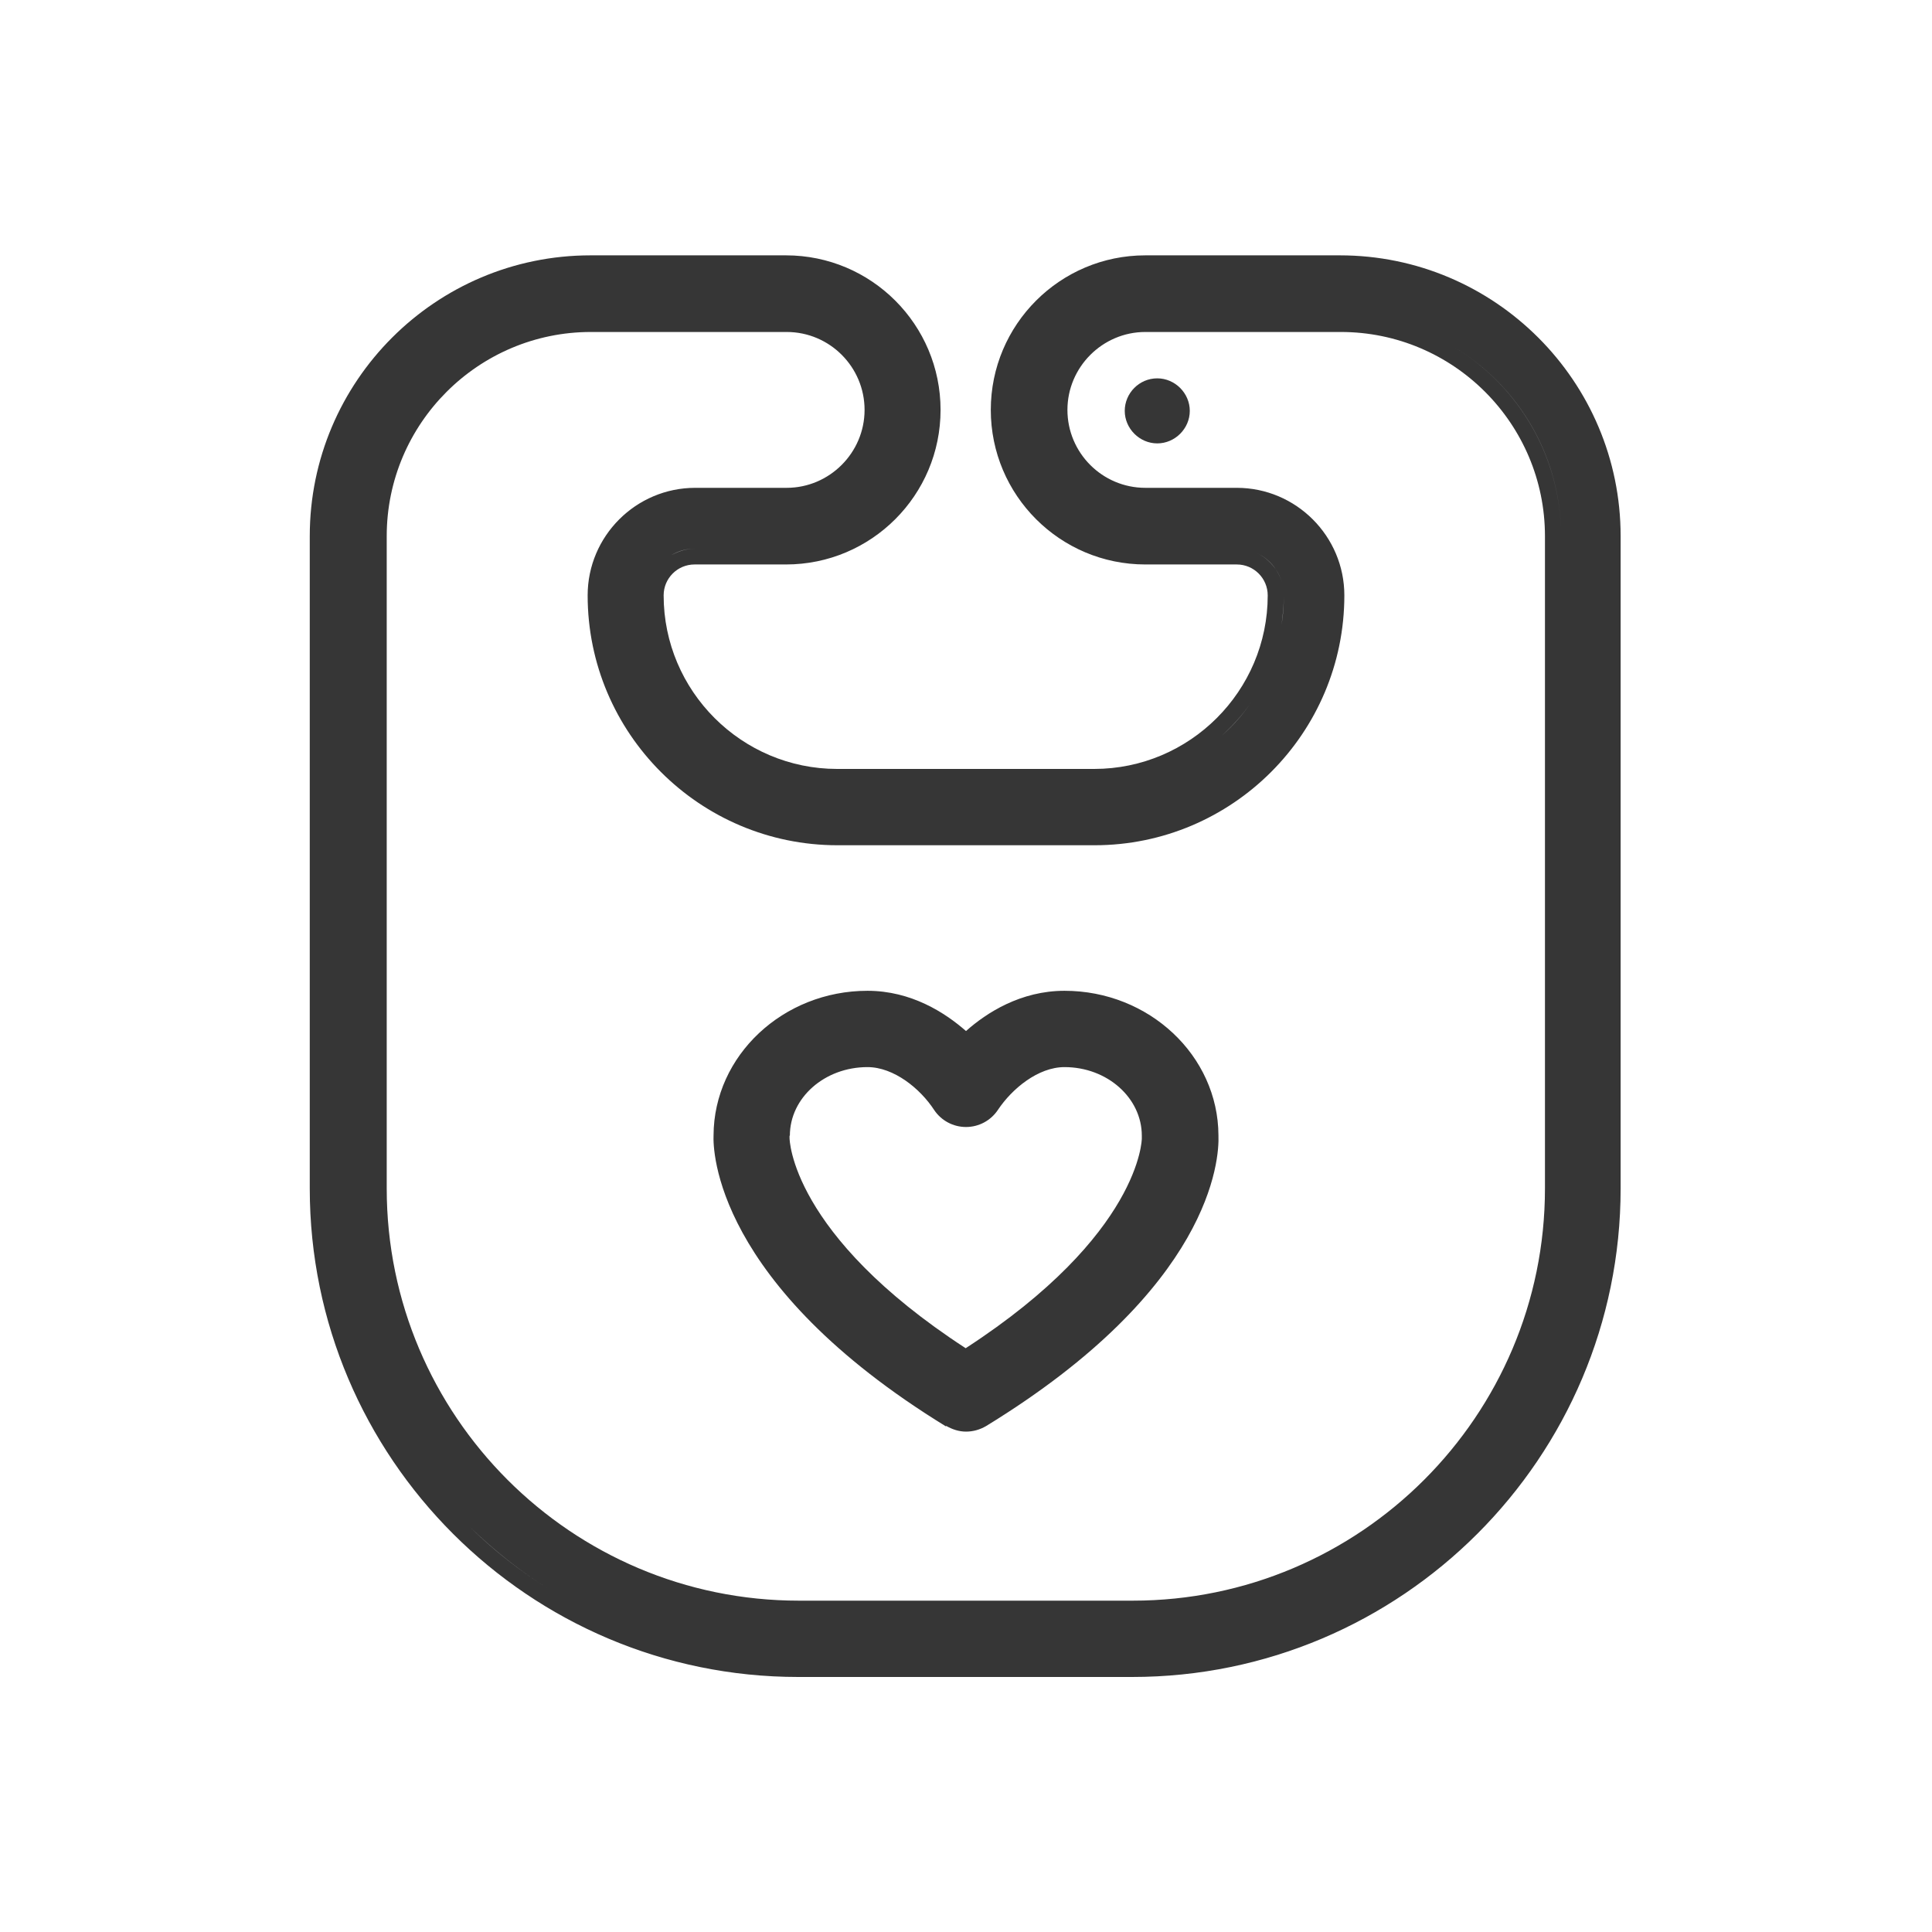 <svg width="60" height="60" viewBox="0 0 60 60" fill="none" xmlns="http://www.w3.org/2000/svg">
<path d="M41.64 7.93H35.57C32.92 7.93 30.77 10.08 30.77 12.73C30.77 15.38 32.92 17.53 35.57 17.53H38.41C38.94 17.53 39.37 17.96 39.37 18.49C39.37 21.46 36.95 23.88 33.98 23.88H26C23.03 23.88 20.61 21.46 20.61 18.49C20.61 17.96 21.04 17.53 21.57 17.53H24.41C27.06 17.53 29.21 15.38 29.21 12.73C29.21 10.08 27.06 7.93 24.41 7.93H18.34C13.53 7.93 9.62 11.84 9.62 16.65V36.91C9.62 45.28 16.43 52.08 24.79 52.08H35.16C43.53 52.08 50.33 45.27 50.33 36.91V16.65C50.33 11.84 46.42 7.93 41.61 7.93H41.64ZM48.48 16.65V36.91C48.48 37.25 48.47 37.59 48.44 37.93C48.36 38.94 48.17 39.92 47.88 40.86C48.17 39.92 48.36 38.94 48.44 37.93C48.47 37.59 48.48 37.25 48.48 36.91V16.65C48.48 14.06 47.03 11.79 44.9 10.63C47.03 11.79 48.48 14.05 48.48 16.65ZM44.3 10.35C43.69 10.09 43.03 9.92 42.34 9.85C43.03 9.92 43.69 10.09 44.3 10.35ZM38.98 17.15C39.24 17.26 39.47 17.45 39.62 17.68C39.78 17.91 39.87 18.2 39.87 18.5C39.87 18.8 39.85 19.1 39.8 19.4C39.84 19.11 39.87 18.81 39.87 18.5C39.87 18.19 39.78 17.92 39.62 17.68C39.46 17.45 39.24 17.26 38.98 17.15ZM38.87 21.79C38.61 22.18 38.3 22.53 37.95 22.84C38.29 22.53 38.61 22.18 38.87 21.79ZM23.85 25.44C23.4 25.3 22.96 25.11 22.55 24.89C22.96 25.11 23.4 25.3 23.85 25.44ZM20.85 17.24C21.07 17.11 21.31 17.04 21.58 17.04C21.31 17.04 21.07 17.12 20.85 17.24ZM26.06 10.31C25.71 10.07 25.31 9.91 24.87 9.84C25.31 9.91 25.71 10.07 26.06 10.31ZM18.36 10.31H24.43C25.77 10.31 26.85 11.4 26.85 12.73C26.85 14.06 25.76 15.15 24.43 15.15H21.59C19.75 15.15 18.25 16.65 18.25 18.49C18.25 22.77 21.73 26.25 26.01 26.25H33.99C38.27 26.25 41.75 22.77 41.75 18.49C41.75 16.65 40.25 15.15 38.41 15.15H35.57C34.23 15.15 33.15 14.06 33.15 12.73C33.15 11.4 34.24 10.31 35.57 10.31H41.64C45.14 10.31 47.98 13.16 47.98 16.65V36.91C47.98 43.97 42.24 49.71 35.18 49.71H24.81C17.75 49.71 12.01 43.97 12.01 36.91V16.65C12.01 13.15 14.86 10.31 18.35 10.31H18.36ZM35.18 51.58H24.81C21.97 51.58 19.31 50.77 17.06 49.36C16.16 48.8 15.32 48.14 14.57 47.4C15.33 48.14 16.16 48.8 17.06 49.36C19.31 50.77 21.97 51.58 24.81 51.58H35.18C37.87 51.58 40.39 50.85 42.56 49.58C40.39 50.85 37.87 51.58 35.18 51.58ZM48.1 43.83C48.4 43.29 48.66 42.73 48.88 42.15C48.65 42.73 48.39 43.29 48.1 43.83Z" fill="#363636"/>
<path d="M29.38 44.28C29.57 44.39 29.78 44.46 30 44.46C30.22 44.46 30.43 44.4 30.62 44.29C37.63 40 37.87 36.01 37.84 35.26C37.83 32.78 35.68 30.77 33.06 30.77C31.7 30.77 30.64 31.45 30 32.02C29.35 31.45 28.3 30.77 26.94 30.77C24.32 30.77 22.17 32.78 22.16 35.26C22.14 35.7 22.18 39.88 29.38 44.3V44.28ZM30 43.96C29.88 43.96 29.75 43.93 29.64 43.86C29.75 43.93 29.87 43.96 30 43.96ZM30.08 43.94C30.18 43.93 30.27 43.91 30.36 43.86C30.27 43.91 30.18 43.93 30.08 43.94ZM35.91 34.74C35.83 34.4 35.68 34.08 35.47 33.8C35.68 34.08 35.83 34.4 35.91 34.74ZM30 34.49C30.23 34.49 30.45 34.37 30.57 34.18C30.44 34.37 30.23 34.49 30 34.49C29.88 34.49 29.77 34.46 29.67 34.41C29.77 34.46 29.88 34.49 30 34.49ZM24.53 35.27C24.53 34.09 25.61 33.14 26.94 33.14C27.76 33.14 28.58 33.81 29.01 34.47C29.23 34.8 29.6 35 30 35C30.4 35 30.77 34.8 30.99 34.47C31.43 33.81 32.24 33.14 33.06 33.14C34.39 33.14 35.46 34.1 35.46 35.27C35.46 35.28 35.46 35.34 35.46 35.36C35.46 35.36 35.44 38.33 29.99 41.87C24.55 38.33 24.52 35.37 24.52 35.34C24.52 35.34 24.52 35.3 24.52 35.27H24.53ZM25.61 40.78C24.63 39.81 23.97 38.91 23.53 38.13C23.97 38.91 24.63 39.81 25.61 40.78Z" fill="#363636"/>
<path d="M35.94 11.75C35.38 11.75 34.93 12.21 34.93 12.76C34.93 13.31 35.39 13.77 35.94 13.77C36.49 13.77 36.95 13.31 36.95 12.76C36.95 12.21 36.49 11.75 35.94 11.75Z" fill="#363636"/>
</svg>
